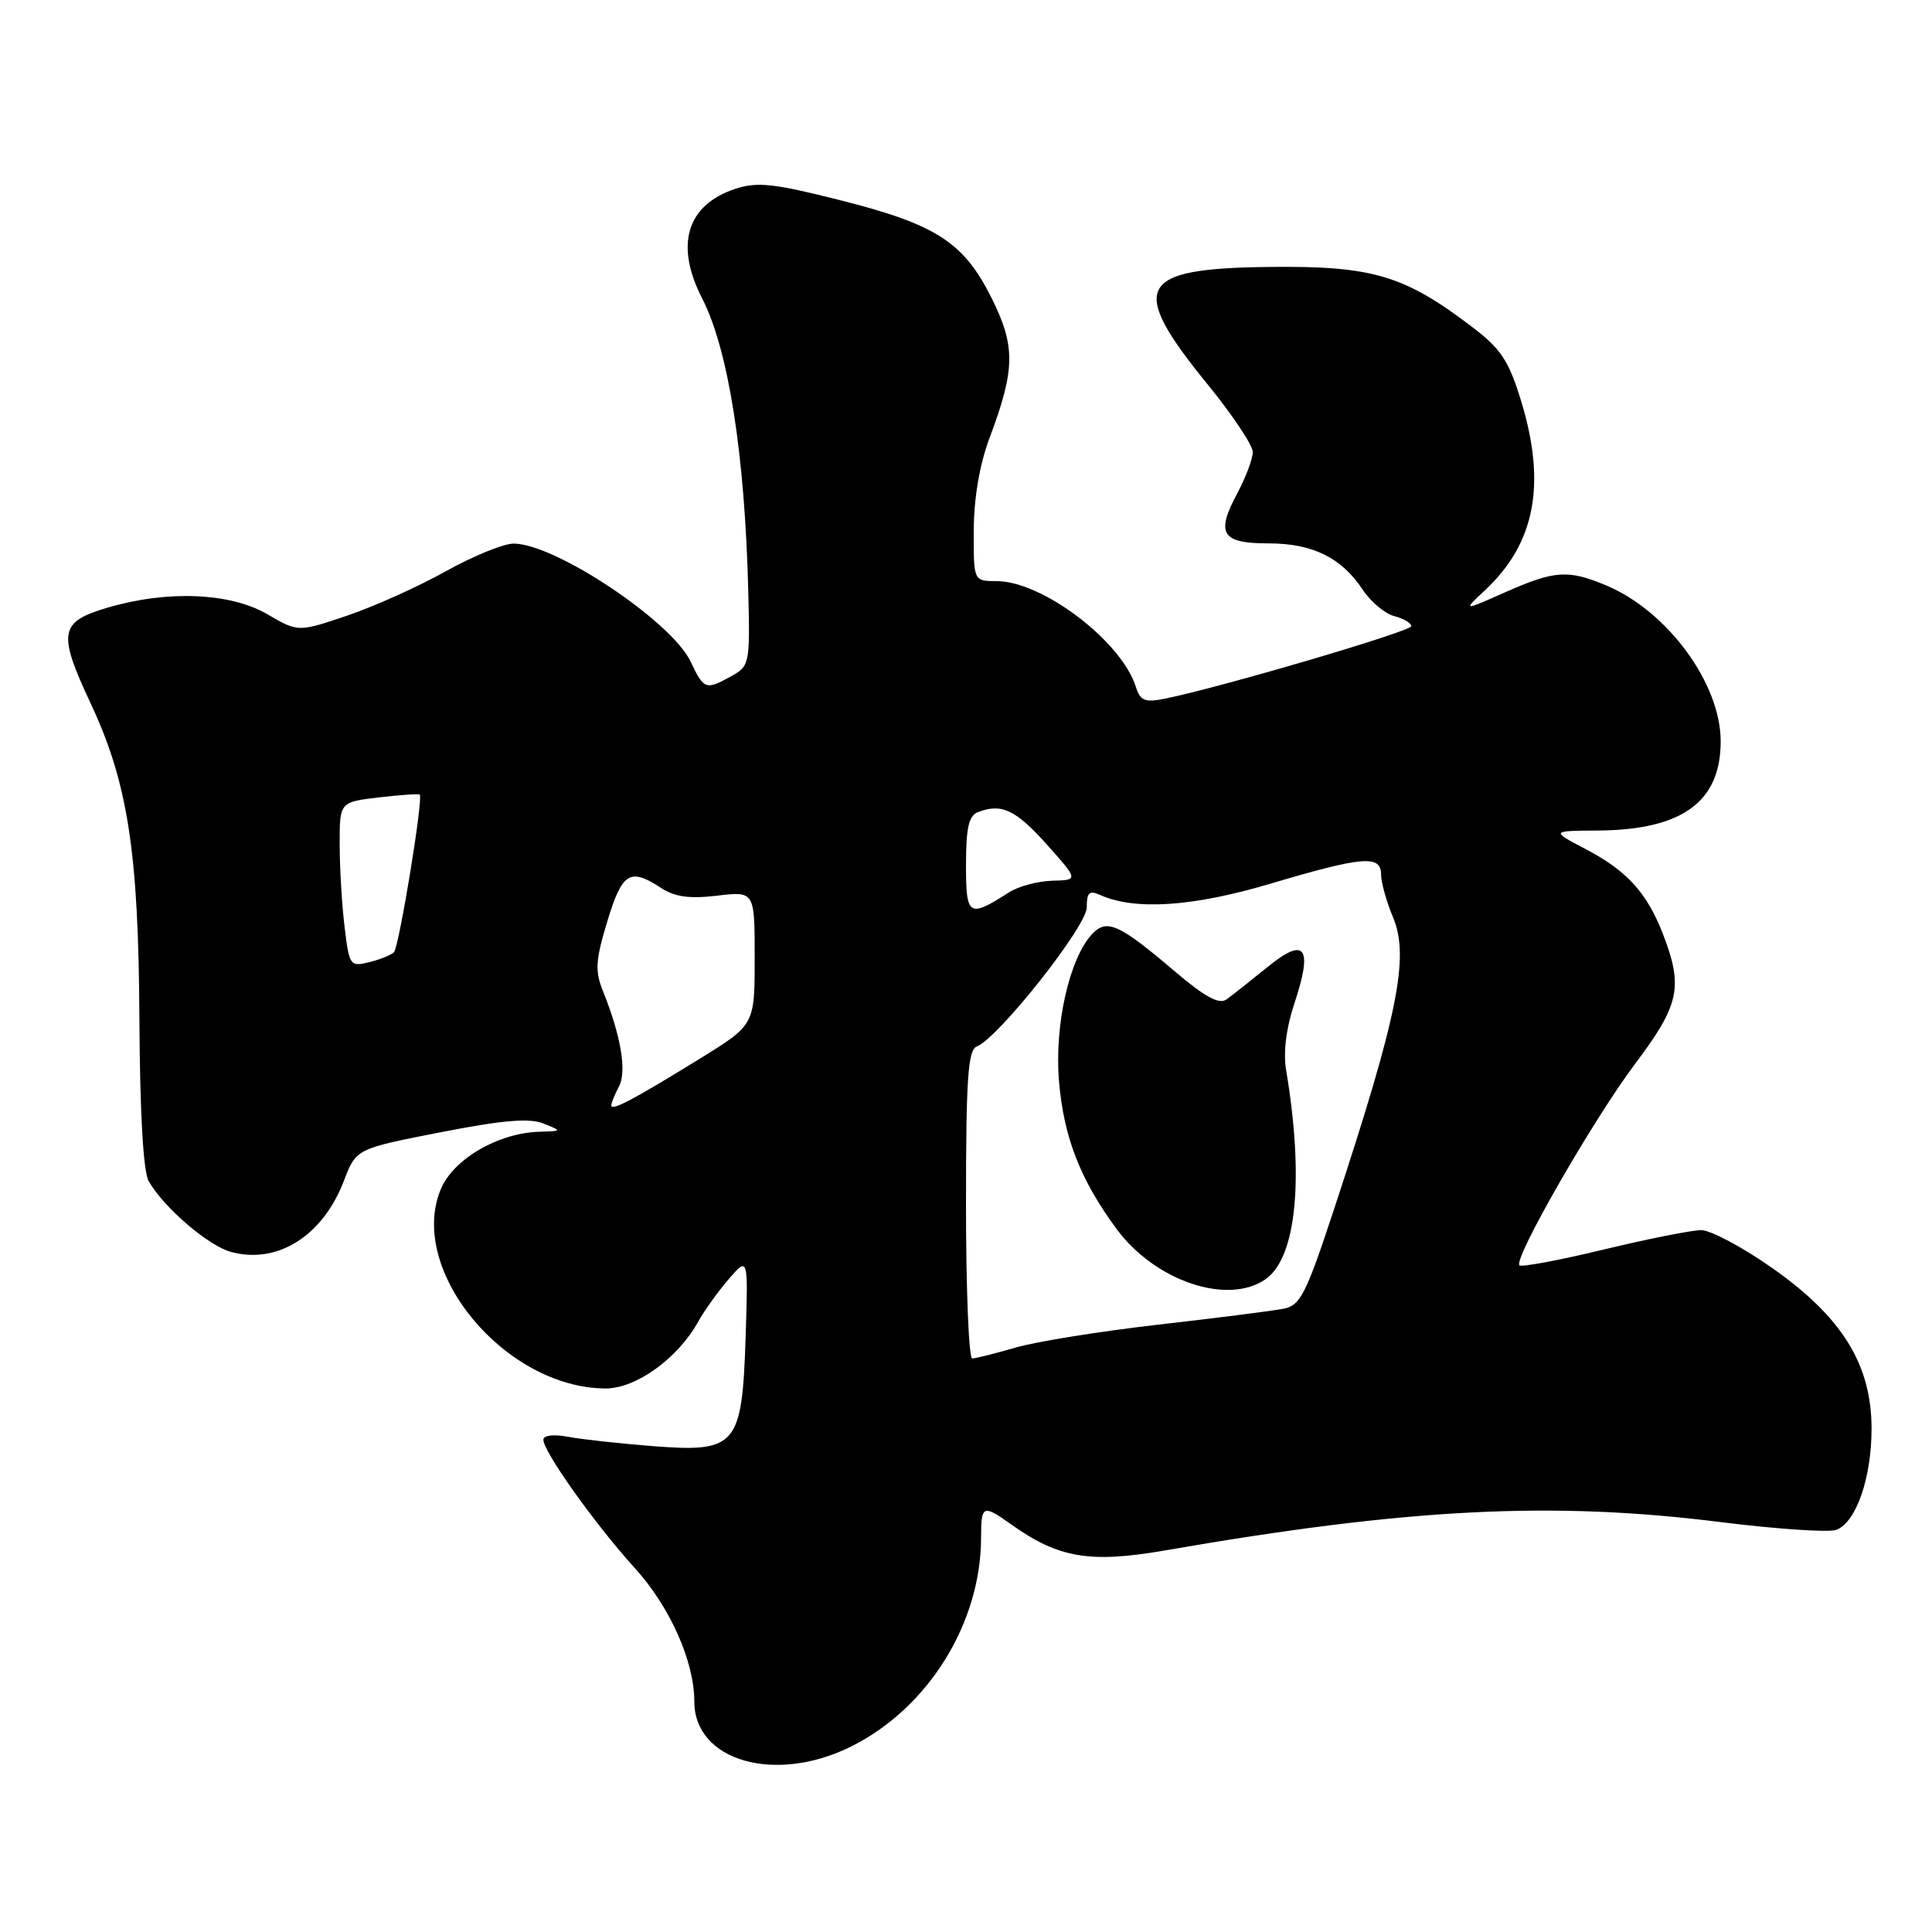 <?xml version="1.0" encoding="UTF-8" standalone="no"?>
<!DOCTYPE svg PUBLIC "-//W3C//DTD SVG 1.1//EN" "http://www.w3.org/Graphics/SVG/1.1/DTD/svg11.dtd" >
<svg xmlns="http://www.w3.org/2000/svg" xmlns:xlink="http://www.w3.org/1999/xlink" version="1.1" viewBox="0 0 256 256">
 <g >
 <path fill="currentColor"
d=" M 112.78 231.42 C 123.01 226.33 130.00 215.06 130.00 203.68 C 130.00 199.41 130.23 199.32 134.03 202.02 C 140.27 206.46 144.42 207.16 154.37 205.44 C 186.54 199.85 205.67 198.88 228.03 201.69 C 235.47 202.62 242.35 203.08 243.33 202.71 C 245.96 201.70 248.00 195.81 247.99 189.28 C 247.98 180.80 244.09 174.52 234.83 168.02 C 230.90 165.26 226.67 163.00 225.42 163.00 C 224.18 163.00 218.36 164.16 212.49 165.57 C 206.61 166.99 201.60 167.93 201.33 167.66 C 200.50 166.83 211.11 148.35 216.66 140.96 C 222.55 133.14 223.06 130.77 220.35 123.77 C 218.22 118.26 215.57 115.36 210.00 112.45 C 205.50 110.09 205.50 110.09 211.78 110.05 C 222.90 109.96 228.00 106.25 228.00 98.24 C 228.00 90.55 220.93 80.94 212.78 77.55 C 207.76 75.46 206.00 75.58 199.44 78.48 C 193.82 80.97 193.82 80.97 196.76 78.22 C 203.42 72.01 204.92 64.15 201.56 53.15 C 199.94 47.84 198.90 46.25 195.18 43.41 C 186.10 36.48 181.90 35.22 168.29 35.37 C 150.62 35.56 149.40 37.91 160.10 51.04 C 163.34 55.02 166.00 59.01 166.00 59.90 C 166.00 60.80 165.07 63.26 163.94 65.38 C 161.07 70.73 161.87 72.00 168.06 72.00 C 173.92 72.00 177.74 73.88 180.56 78.13 C 181.63 79.74 183.51 81.32 184.75 81.64 C 185.99 81.96 187.00 82.56 187.00 82.97 C 187.00 83.66 161.59 91.13 154.29 92.59 C 151.70 93.11 151.09 92.86 150.50 90.99 C 148.57 84.93 138.11 77.00 132.04 77.00 C 129.00 77.00 129.00 77.00 129.03 70.25 C 129.05 65.94 129.81 61.51 131.13 58.00 C 134.54 48.92 134.58 45.84 131.35 39.41 C 127.66 32.06 124.02 29.72 111.18 26.49 C 102.51 24.30 100.32 24.07 97.44 25.02 C 90.99 27.15 89.39 32.44 93.04 39.54 C 96.51 46.30 98.70 60.19 99.15 78.36 C 99.39 87.90 99.32 88.26 96.95 89.57 C 93.51 91.48 93.28 91.40 91.52 87.68 C 88.99 82.34 73.64 72.09 68.10 72.03 C 66.77 72.01 62.73 73.66 59.10 75.68 C 55.48 77.71 49.59 80.36 46.01 81.57 C 39.50 83.77 39.50 83.77 35.41 81.38 C 30.49 78.52 22.12 78.18 14.18 80.54 C 7.87 82.41 7.62 83.83 12.02 93.22 C 16.95 103.75 18.36 112.94 18.47 135.00 C 18.54 147.49 18.98 155.22 19.70 156.50 C 21.67 159.97 27.57 165.06 30.59 165.88 C 36.75 167.57 42.77 163.78 45.57 156.46 C 47.19 152.22 47.19 152.22 58.34 150.04 C 66.61 148.42 70.15 148.12 72.00 148.87 C 74.50 149.87 74.50 149.87 71.50 149.96 C 66.03 150.11 60.08 153.57 58.41 157.57 C 53.94 168.25 66.86 183.90 80.22 183.98 C 84.27 184.00 89.85 179.98 92.53 175.10 C 93.32 173.67 95.13 171.15 96.55 169.50 C 99.14 166.50 99.14 166.50 98.80 177.17 C 98.33 191.62 97.60 192.48 86.50 191.62 C 82.10 191.27 77.04 190.72 75.25 190.38 C 73.34 190.02 72.00 190.19 72.00 190.77 C 72.00 192.36 78.87 202.00 84.14 207.81 C 88.78 212.92 92.00 220.15 92.00 225.46 C 92.00 233.35 102.73 236.43 112.78 231.42 Z  M 128.00 159.61 C 128.00 142.94 128.26 139.11 129.42 138.67 C 132.26 137.58 144.00 122.74 144.00 120.24 C 144.00 118.27 144.34 117.94 145.75 118.58 C 150.36 120.66 158.04 120.16 168.35 117.09 C 180.58 113.46 183.00 113.25 183.00 115.88 C 183.00 116.91 183.71 119.47 184.59 121.56 C 186.79 126.82 185.24 134.50 176.77 160.22 C 173.02 171.58 172.31 172.99 170.04 173.42 C 168.64 173.70 161.20 174.64 153.50 175.52 C 145.80 176.40 137.28 177.77 134.57 178.56 C 131.86 179.35 129.27 180.00 128.82 180.00 C 128.37 180.00 128.00 170.82 128.00 159.61 Z  M 167.71 169.49 C 171.79 166.63 172.82 156.12 170.42 141.81 C 170.02 139.48 170.42 136.26 171.49 133.03 C 174.01 125.46 172.97 124.04 167.91 128.17 C 165.66 130.00 163.23 131.92 162.50 132.44 C 161.55 133.12 159.65 132.09 155.83 128.85 C 148.20 122.35 146.62 121.65 144.62 123.87 C 141.67 127.13 139.71 135.91 140.32 143.22 C 140.94 150.66 143.13 156.30 147.94 162.83 C 153.04 169.75 162.69 173.01 167.71 169.49 Z  M 81.00 146.47 C 81.00 146.14 81.46 145.02 82.01 143.97 C 83.08 141.99 82.28 137.25 79.90 131.34 C 78.82 128.65 78.90 127.27 80.47 122.09 C 82.44 115.59 83.46 114.95 87.57 117.64 C 89.42 118.85 91.34 119.12 95.03 118.68 C 100.00 118.09 100.00 118.09 100.00 126.94 C 100.00 135.79 100.00 135.79 92.75 140.27 C 83.93 145.71 81.00 147.26 81.00 146.47 Z  M 45.66 122.82 C 45.30 119.89 45.01 114.98 45.01 111.89 C 45.00 106.28 45.00 106.28 50.19 105.66 C 53.05 105.33 55.49 105.16 55.62 105.29 C 56.11 105.77 52.87 125.52 52.20 126.18 C 51.81 126.55 50.33 127.15 48.90 127.50 C 46.39 128.12 46.27 127.95 45.66 122.82 Z  M 128.00 114.58 C 128.00 109.70 128.37 108.07 129.58 107.61 C 132.71 106.41 134.57 107.28 138.71 111.90 C 142.91 116.61 142.91 116.61 139.43 116.70 C 137.52 116.76 134.95 117.44 133.72 118.23 C 128.34 121.67 128.00 121.46 128.00 114.58 Z "/>
</g>
</svg>